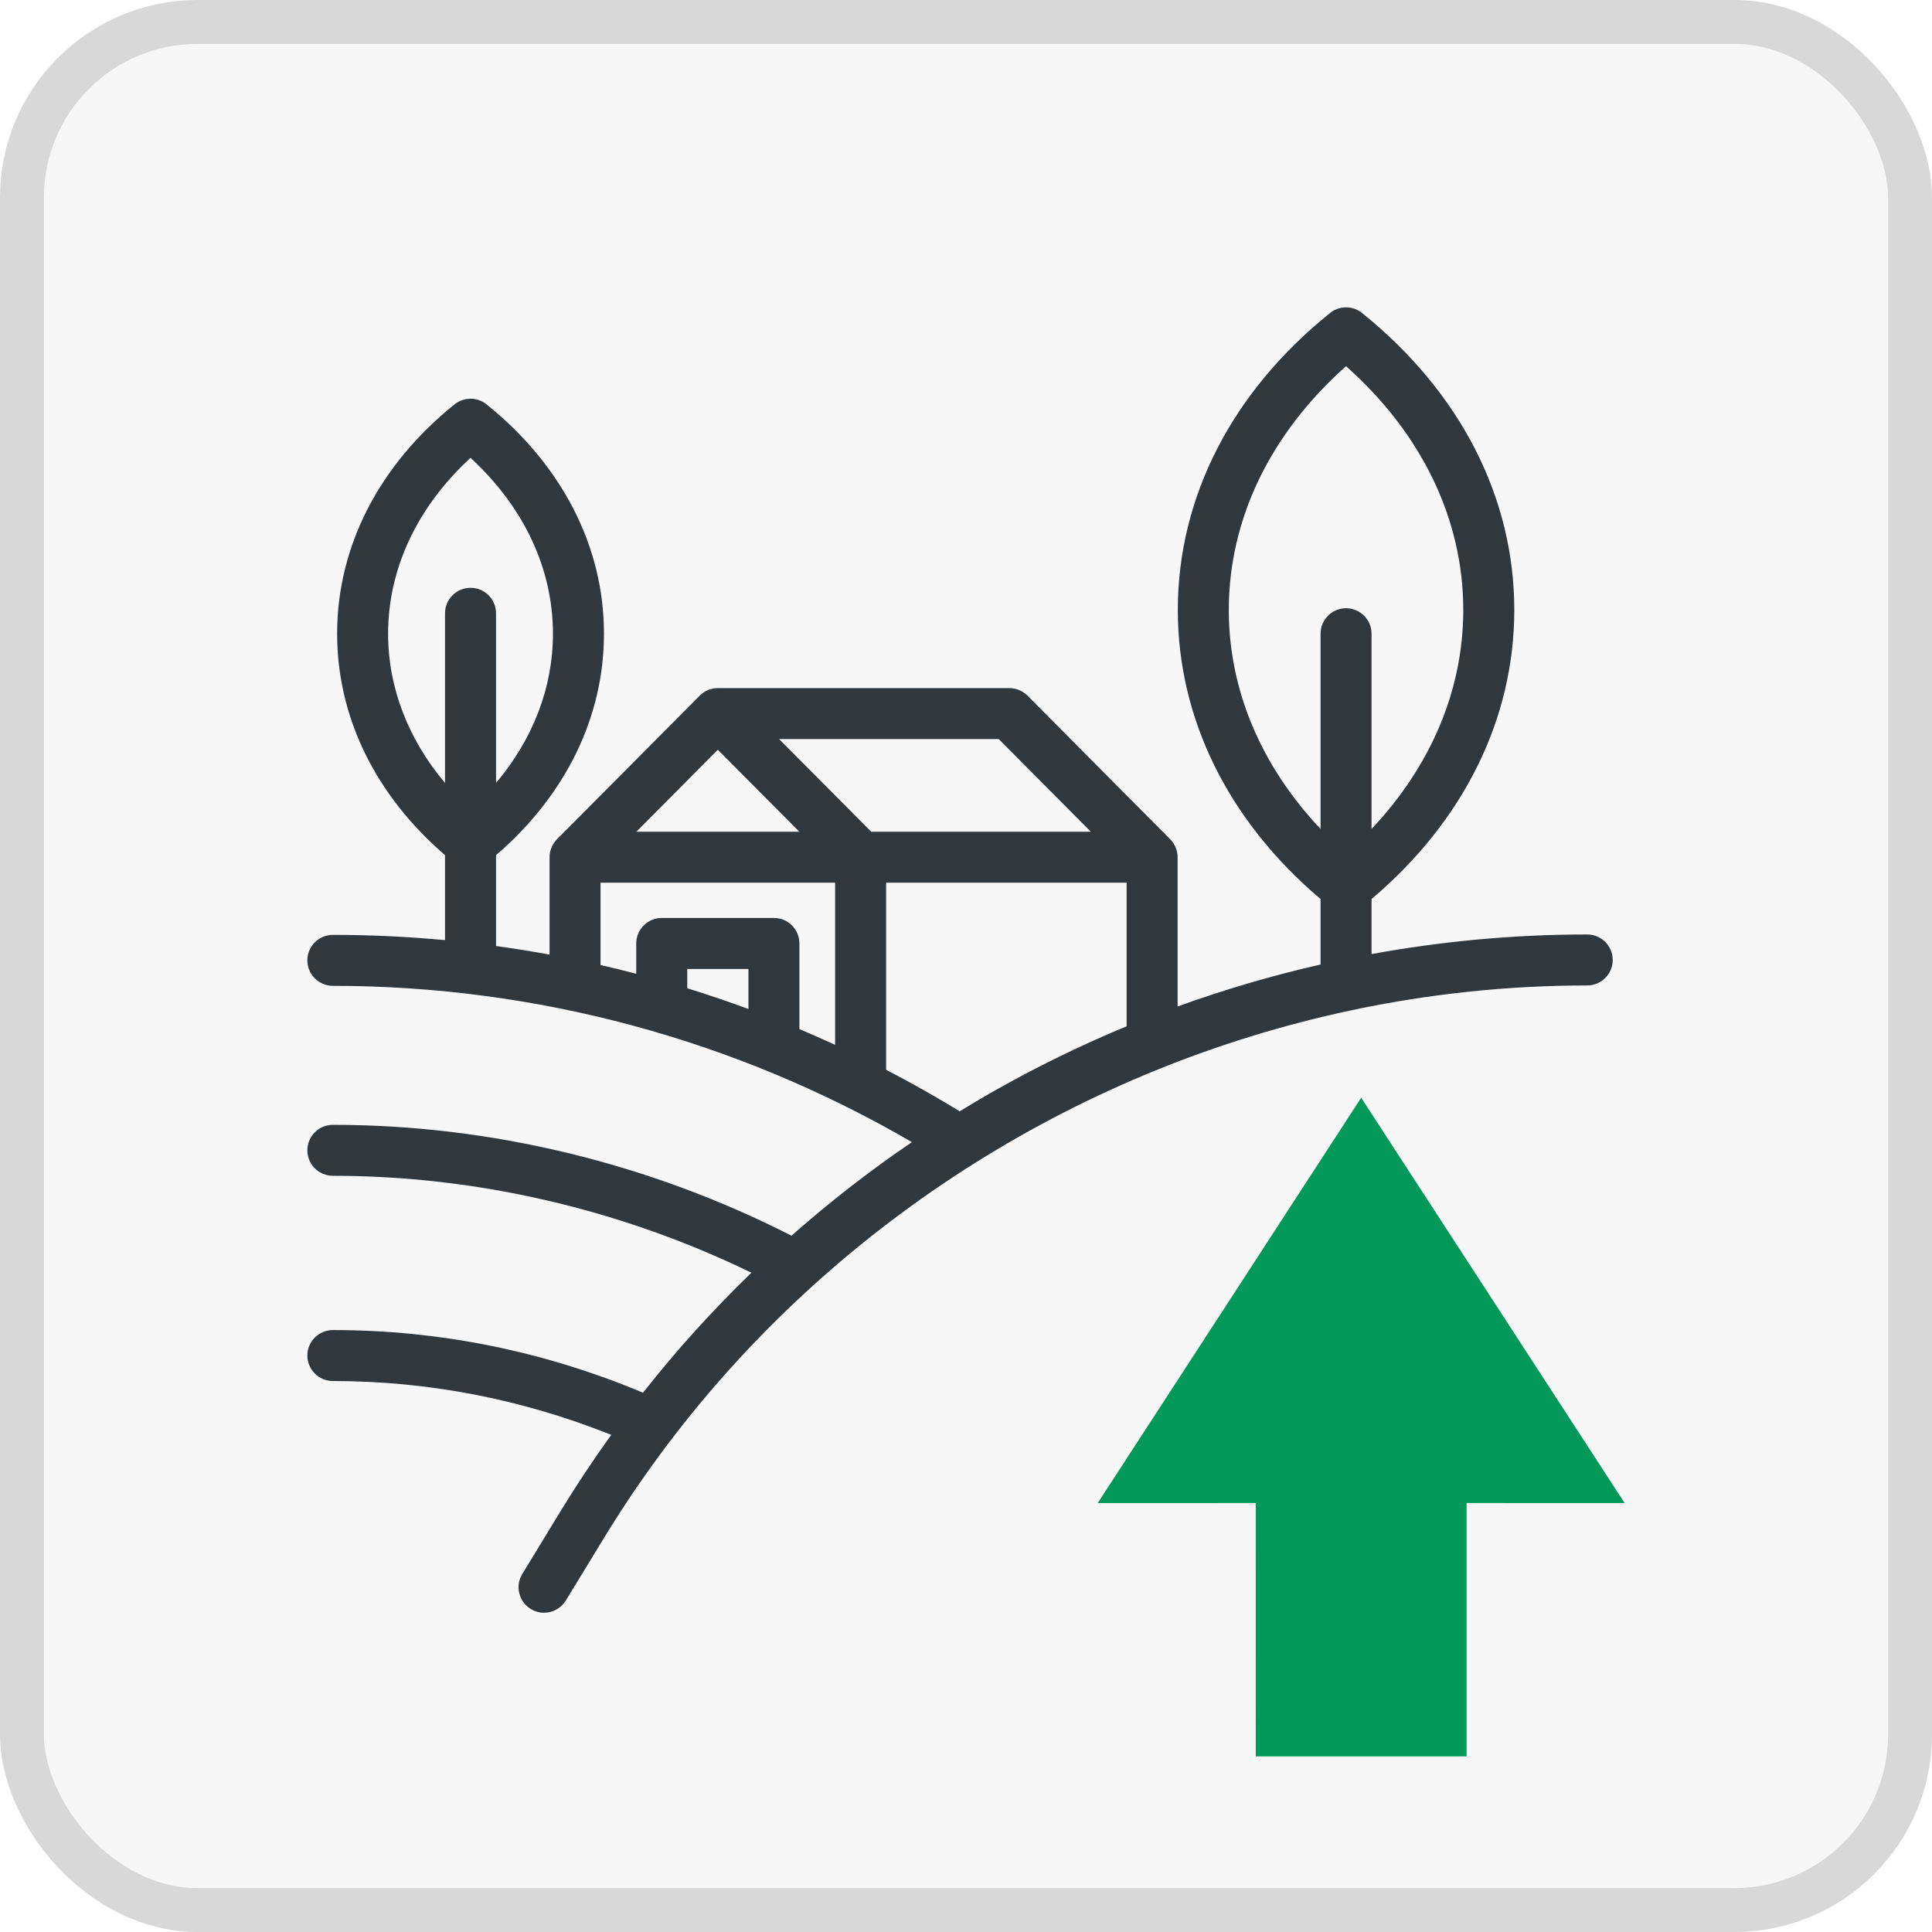 <?xml version="1.0" encoding="UTF-8"?>
<svg width="44px" height="44px" viewBox="0 0 44 44" version="1.1" xmlns="http://www.w3.org/2000/svg" xmlns:xlink="http://www.w3.org/1999/xlink">
    <title>icon-411A</title>
    <g id="PSR" stroke="none" stroke-width="1" fill="none" fill-rule="evenodd">
        <g id="icone-bandi-PSR" transform="translate(-234, -285)">
            <g id="icon-411A" transform="translate(234, 285)">
                <g id="Rectangle" fill="#F7F7F7" stroke="#D8D8D8">
                    <rect x="0.5" y="0.5" width="43" height="43" rx="4"></rect>
                </g>
                <g id="Group-11" transform="translate(7, 7)">
                    <g id="field" fill="#30373D" fill-rule="nonzero">
                        <path d="M8.319,25.745 C12.139,20.764 17.669,17.306 23.771,16.01 C23.772,16.009 23.773,16.009 23.774,16.009 C25.528,15.637 27.328,15.443 29.148,15.443 C29.469,15.443 29.729,15.183 29.729,14.862 C29.729,14.542 29.469,14.282 29.148,14.282 C27.497,14.282 25.853,14.433 24.236,14.728 L24.236,13.475 C26.335,11.698 27.487,9.37 27.487,6.891 C27.487,4.328 26.255,1.926 24.019,0.128 C23.807,-0.043 23.504,-0.043 23.291,0.128 C21.055,1.926 19.824,4.328 19.824,6.891 C19.824,9.37 20.976,11.698 23.075,13.475 L23.075,14.966 C21.971,15.217 20.884,15.537 19.819,15.922 L19.819,12.522 C19.819,12.363 19.755,12.218 19.651,12.113 L19.651,12.113 L16.399,8.842 C16.29,8.733 16.142,8.671 15.987,8.671 L9.348,8.671 C9.194,8.671 9.046,8.733 8.937,8.842 L5.685,12.113 L5.685,12.113 C5.581,12.218 5.516,12.363 5.516,12.523 L5.516,14.74 C5.111,14.666 4.705,14.601 4.297,14.545 L4.297,12.475 C5.884,11.11 6.755,9.329 6.755,7.432 C6.755,5.451 5.805,3.596 4.08,2.209 C3.867,2.038 3.565,2.038 3.352,2.209 C1.628,3.595 0.678,5.451 0.678,7.432 C0.678,9.329 1.548,11.109 3.135,12.475 L3.135,14.411 C2.289,14.332 1.436,14.291 0.581,14.291 C0.26,14.291 0,14.551 0,14.872 C0,15.192 0.26,15.452 0.581,15.452 C5.224,15.452 9.765,16.681 13.768,19.011 C12.809,19.663 11.893,20.375 11.026,21.142 C7.782,19.489 4.178,18.617 0.581,18.617 C0.26,18.617 0,18.877 0,19.198 C0,19.518 0.26,19.778 0.581,19.778 C3.854,19.778 7.134,20.539 10.113,21.985 C9.23,22.839 8.405,23.752 7.644,24.718 C5.385,23.771 3.011,23.291 0.581,23.291 C0.26,23.291 0,23.551 0,23.872 C0,24.192 0.26,24.452 0.581,24.452 C2.758,24.452 4.887,24.865 6.921,25.678 C6.519,26.236 6.138,26.808 5.779,27.396 L4.895,28.846 C4.727,29.119 4.814,29.477 5.088,29.644 C5.182,29.702 5.287,29.729 5.39,29.729 C5.585,29.729 5.777,29.63 5.886,29.451 L6.771,28.001 C7.232,27.245 7.731,26.518 8.262,25.819 C8.283,25.796 8.302,25.772 8.319,25.745 Z M20.985,6.891 C20.985,4.827 21.93,2.872 23.655,1.34 C25.381,2.872 26.325,4.827 26.325,6.891 C26.325,8.71 25.591,10.444 24.236,11.879 L24.236,7.432 C24.236,7.112 23.976,6.852 23.655,6.852 C23.335,6.852 23.075,7.112 23.075,7.432 L23.075,11.879 C21.719,10.444 20.985,8.71 20.985,6.891 Z M1.839,7.432 C1.839,5.951 2.502,4.544 3.716,3.427 C4.93,4.544 5.593,5.951 5.593,7.432 C5.593,8.656 5.14,9.83 4.297,10.832 L4.297,6.968 C4.297,6.647 4.037,6.387 3.716,6.387 C3.396,6.387 3.135,6.647 3.135,6.968 L3.135,10.832 C2.292,9.83 1.839,8.656 1.839,7.432 Z M17.843,11.942 L12.842,11.942 L10.744,9.832 L15.746,9.832 L17.843,11.942 Z M9.348,10.075 L11.204,11.942 L7.493,11.942 L9.348,10.075 Z M6.677,13.103 L12.019,13.103 L12.019,16.796 C11.75,16.672 11.479,16.552 11.206,16.437 L11.206,14.487 C11.206,14.166 10.947,13.906 10.626,13.906 L8.071,13.906 C7.75,13.906 7.49,14.166 7.49,14.487 L7.49,15.177 C7.22,15.107 6.95,15.04 6.677,14.978 L6.677,13.103 Z M10.045,15.979 C9.585,15.809 9.12,15.652 8.652,15.507 L8.652,15.068 L10.045,15.068 L10.045,15.979 Z M13.181,17.364 L13.181,13.103 L18.658,13.103 L18.658,16.373 C17.664,16.785 16.692,17.255 15.75,17.784 C15.448,17.953 15.151,18.129 14.857,18.309 C14.308,17.974 13.749,17.658 13.181,17.364 L13.181,17.364 Z" id="Shape"></path>
                    </g>
                    <path d="M24,18 L30,27.231 L26.4,27.23 L26.4,33 L21.6,33 L21.599,27.23 L18,27.231 L24,18 Z" id="Combined-Shape" fill="#01985A"></path>
                </g>
            </g>
        </g>
    </g>
</svg>